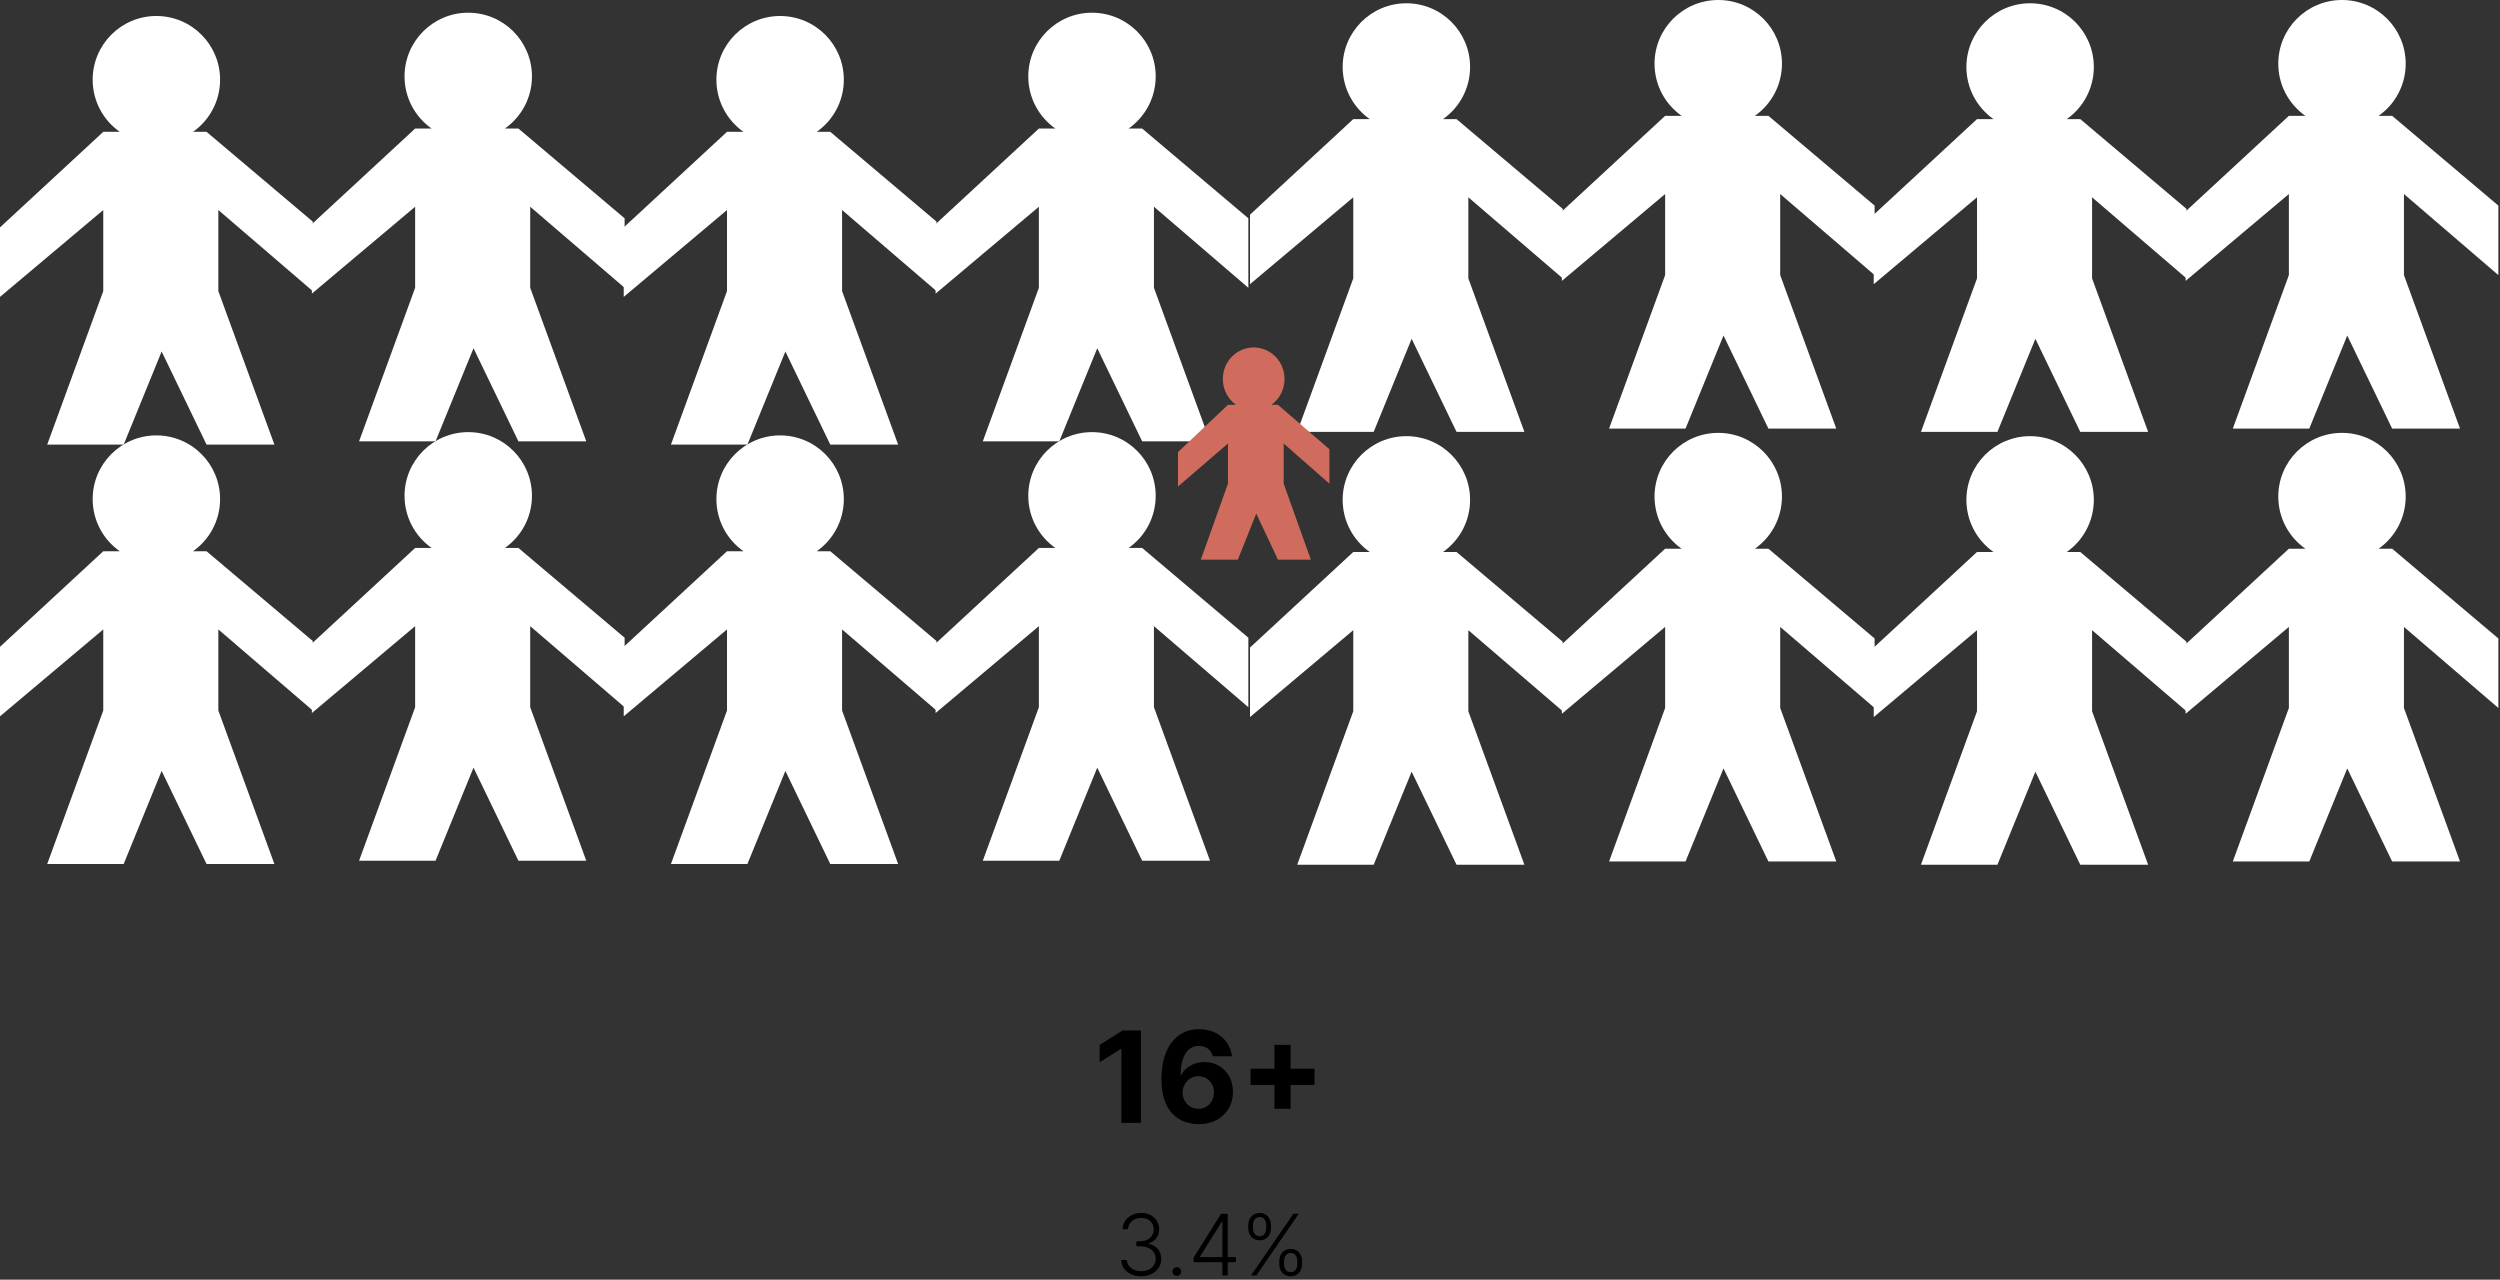<svg width="590" height="302" viewBox="0 0 590 302" fill="none" xmlns="http://www.w3.org/2000/svg">
<rect x="0" y="0" width="590" height="302" fill="#333333" stroke="none"/>
<path d="M269.261 243.182V265H264.648V247.56H264.52L259.523 250.692V246.602L264.925 243.182H269.261ZM282.82 265.298C281.698 265.291 280.615 265.103 279.57 264.734C278.534 264.364 277.603 263.764 276.779 262.933C275.955 262.102 275.302 261.001 274.819 259.631C274.343 258.26 274.105 256.577 274.105 254.581C274.112 252.749 274.322 251.112 274.734 249.67C275.153 248.221 275.749 246.992 276.524 245.984C277.305 244.975 278.239 244.208 279.325 243.683C280.412 243.15 281.63 242.884 282.98 242.884C284.436 242.884 285.721 243.168 286.836 243.736C287.951 244.297 288.846 245.06 289.521 246.026C290.203 246.992 290.615 248.075 290.757 249.276H286.208C286.03 248.516 285.657 247.919 285.089 247.486C284.521 247.053 283.818 246.836 282.98 246.836C281.559 246.836 280.48 247.454 279.741 248.69C279.009 249.925 278.637 251.605 278.622 253.729H278.771C279.098 253.082 279.539 252.532 280.093 252.077C280.654 251.616 281.289 251.264 281.999 251.023C282.717 250.774 283.473 250.65 284.269 250.65C285.561 250.65 286.712 250.955 287.72 251.566C288.729 252.17 289.524 253.001 290.107 254.059C290.689 255.117 290.98 256.328 290.98 257.692C290.98 259.169 290.636 260.483 289.947 261.634C289.265 262.784 288.31 263.686 287.081 264.339C285.86 264.986 284.439 265.305 282.82 265.298ZM282.798 261.676C283.509 261.676 284.144 261.506 284.705 261.165C285.267 260.824 285.707 260.362 286.026 259.78C286.346 259.197 286.506 258.544 286.506 257.82C286.506 257.095 286.346 256.445 286.026 255.87C285.714 255.295 285.281 254.837 284.727 254.496C284.173 254.155 283.541 253.984 282.83 253.984C282.298 253.984 281.804 254.084 281.35 254.283C280.902 254.482 280.508 254.759 280.167 255.114C279.833 255.469 279.57 255.881 279.379 256.349C279.187 256.811 279.091 257.305 279.091 257.83C279.091 258.533 279.251 259.176 279.57 259.759C279.897 260.341 280.338 260.806 280.892 261.154C281.453 261.502 282.088 261.676 282.798 261.676ZM300.771 261.676V246.591H304.585V261.676H300.771ZM295.135 256.04V252.227H310.22V256.04H295.135Z" fill="black"/>
<path d="M269.342 301.199C268.447 301.199 267.647 301.038 266.942 300.716C266.236 300.389 265.678 299.937 265.266 299.359C264.854 298.782 264.636 298.116 264.612 297.364H265.955C265.978 297.894 266.142 298.358 266.445 298.756C266.748 299.149 267.15 299.456 267.652 299.679C268.154 299.897 268.713 300.006 269.328 300.006C270 300.006 270.592 299.88 271.104 299.629C271.62 299.378 272.022 299.035 272.311 298.599C272.605 298.159 272.751 297.662 272.751 297.108C272.751 296.521 272.602 296.002 272.304 295.553C272.006 295.103 271.577 294.752 271.018 294.501C270.464 294.25 269.802 294.125 269.03 294.125H268.178V292.932H269.03C269.66 292.932 270.216 292.818 270.699 292.591C271.187 292.359 271.57 292.035 271.849 291.618C272.129 291.201 272.268 290.711 272.268 290.148C272.268 289.613 272.148 289.142 271.906 288.734C271.665 288.327 271.324 288.008 270.884 287.776C270.448 287.544 269.939 287.428 269.357 287.428C268.793 287.428 268.277 287.536 267.808 287.754C267.339 287.972 266.961 288.28 266.672 288.678C266.388 289.075 266.236 289.546 266.217 290.091H264.932C264.951 289.333 265.159 288.668 265.557 288.095C265.959 287.518 266.492 287.068 267.155 286.746C267.822 286.419 268.561 286.256 269.371 286.256C270.228 286.256 270.969 286.431 271.594 286.781C272.219 287.132 272.702 287.598 273.043 288.18C273.388 288.758 273.561 289.395 273.561 290.091C273.561 290.92 273.336 291.63 272.886 292.222C272.437 292.809 271.83 293.216 271.068 293.443V293.536C271.996 293.72 272.725 294.132 273.256 294.771C273.791 295.406 274.058 296.185 274.058 297.108C274.058 297.884 273.855 298.583 273.447 299.203C273.04 299.819 272.482 300.306 271.771 300.666C271.066 301.021 270.256 301.199 269.342 301.199ZM277.728 301.107C277.449 301.107 277.208 301.007 277.004 300.808C276.805 300.605 276.706 300.363 276.706 300.084C276.706 299.8 276.805 299.558 277.004 299.359C277.208 299.161 277.449 299.061 277.728 299.061C278.012 299.061 278.254 299.161 278.453 299.359C278.652 299.558 278.751 299.8 278.751 300.084C278.751 300.268 278.704 300.439 278.609 300.595C278.519 300.751 278.396 300.877 278.24 300.972C278.088 301.062 277.918 301.107 277.728 301.107ZM281.693 297.875V296.795L288.178 286.455H288.973V288.266H288.384L283.178 296.589V296.682H291.679V297.875H281.693ZM288.483 301V297.534V297.037V286.455H289.747V301H288.483ZM301.919 298.301V297.641C301.919 297.096 302.028 296.606 302.245 296.17C302.463 295.73 302.773 295.382 303.176 295.126C303.578 294.871 304.056 294.743 304.61 294.743C305.169 294.743 305.647 294.871 306.045 295.126C306.443 295.382 306.748 295.73 306.961 296.17C307.174 296.606 307.281 297.096 307.281 297.641V298.301C307.281 298.846 307.172 299.336 306.954 299.771C306.741 300.207 306.436 300.555 306.038 300.815C305.64 301.071 305.164 301.199 304.61 301.199C304.047 301.199 303.564 301.071 303.162 300.815C302.764 300.555 302.456 300.207 302.238 299.771C302.025 299.336 301.919 298.846 301.919 298.301ZM303.034 297.641V298.301C303.034 298.836 303.164 299.293 303.424 299.672C303.69 300.046 304.085 300.233 304.61 300.233C305.122 300.233 305.508 300.046 305.768 299.672C306.029 299.293 306.159 298.836 306.159 298.301V297.641C306.159 297.106 306.031 296.651 305.775 296.277C305.52 295.898 305.131 295.709 304.61 295.709C304.094 295.709 303.701 295.898 303.431 296.277C303.166 296.651 303.034 297.106 303.034 297.641ZM294.589 289.814V289.153C294.589 288.609 294.698 288.119 294.916 287.683C295.134 287.248 295.444 286.902 295.846 286.646C296.249 286.386 296.727 286.256 297.281 286.256C297.84 286.256 298.318 286.386 298.716 286.646C299.113 286.902 299.419 287.248 299.632 287.683C299.845 288.119 299.951 288.609 299.951 289.153V289.814C299.951 290.358 299.842 290.851 299.625 291.291C299.412 291.727 299.106 292.072 298.708 292.328C298.311 292.584 297.835 292.712 297.281 292.712C296.717 292.712 296.234 292.584 295.832 292.328C295.434 292.072 295.127 291.727 294.909 291.291C294.696 290.851 294.589 290.358 294.589 289.814ZM295.704 289.153V289.814C295.704 290.349 295.834 290.806 296.095 291.185C296.36 291.559 296.755 291.746 297.281 291.746C297.792 291.746 298.178 291.559 298.439 291.185C298.699 290.806 298.829 290.349 298.829 289.814V289.153C298.829 288.618 298.701 288.164 298.446 287.79C298.19 287.411 297.802 287.222 297.281 287.222C296.765 287.222 296.372 287.411 296.102 287.79C295.837 288.164 295.704 288.618 295.704 289.153ZM295.243 301L305.235 286.455H306.493L296.5 301H295.243Z" fill="black"/>
<path fill-rule="evenodd" clip-rule="evenodd" d="M119.153 30.337C123.017 27.616 125.542 23.121 125.542 18.035C125.542 9.732 118.81 3 110.506 3C102.202 3 95.471 9.732 95.471 18.035C95.471 23.121 97.995 27.616 101.859 30.337H97.972L73.601 52.89V69.293L97.972 48.79V67.926L84.742 104.147H102.789L111.748 82.184L122.344 104.147H138.359L125.129 67.926V48.79L147.411 67.926V51.523L122.344 30.337H119.153Z" fill="white"/>
<path fill-rule="evenodd" clip-rule="evenodd" d="M45.552 31.112C49.416 28.391 51.941 23.895 51.941 18.81C51.941 10.507 45.209 3.775 36.905 3.775C28.601 3.775 21.87 10.507 21.87 18.81C21.87 23.895 24.394 28.391 28.258 31.112H24.371L0 53.665V70.067L24.371 49.565V68.701L11.141 104.922H29.188L38.147 82.959L48.743 104.922H64.758L51.528 68.701V49.565L73.81 68.701V52.298L48.743 31.112H45.552Z" fill="white"/>
<path fill-rule="evenodd" clip-rule="evenodd" d="M192.754 31.112C196.618 28.391 199.143 23.895 199.143 18.81C199.143 10.507 192.411 3.775 184.107 3.775C175.803 3.775 169.072 10.507 169.072 18.81C169.072 23.895 171.596 28.391 175.46 31.112H171.573L147.202 53.665V70.067L171.573 49.565V68.701L158.343 104.922H176.39L185.349 82.959L195.945 104.922H211.96L198.73 68.701V49.565L221.013 68.701V52.298L195.945 31.112H192.754Z" fill="white"/>
<path fill-rule="evenodd" clip-rule="evenodd" d="M266.355 30.337C270.219 27.616 272.744 23.121 272.744 18.035C272.744 9.732 266.012 3 257.708 3C249.405 3 242.673 9.732 242.673 18.035C242.673 23.121 245.197 27.616 249.061 30.337H245.175L220.803 52.89V69.293L245.175 48.79V67.926L231.944 104.147H249.992L258.95 82.184L269.546 104.147H285.561L272.331 67.926V48.79L294.614 67.926V51.523L269.546 30.337H266.355Z" fill="white"/>
<path fill-rule="evenodd" clip-rule="evenodd" d="M119.153 129.318C123.017 126.597 125.542 122.102 125.542 117.016C125.542 108.713 118.81 101.981 110.506 101.981C102.202 101.981 95.471 108.713 95.471 117.016C95.471 122.102 97.995 126.597 101.859 129.318H97.972L73.601 151.871V168.274L97.972 147.771V166.907L84.742 203.128H102.789L111.748 181.165L122.344 203.128H138.359L125.129 166.907V147.771L147.411 166.907V150.504L122.344 129.318H119.153Z" fill="white"/>
<path fill-rule="evenodd" clip-rule="evenodd" d="M45.552 130.092C49.416 127.371 51.941 122.876 51.941 117.791C51.941 109.487 45.209 102.755 36.905 102.755C28.601 102.755 21.87 109.487 21.87 117.791C21.87 122.876 24.394 127.371 28.258 130.092H24.371L0 152.646V169.048L24.371 148.545V167.681L11.141 203.903H29.188L38.147 181.939L48.743 203.903H64.758L51.528 167.681V148.545L73.81 167.681V151.279L48.743 130.092H45.552Z" fill="white"/>
<path fill-rule="evenodd" clip-rule="evenodd" d="M192.754 130.092C196.618 127.371 199.143 122.876 199.143 117.791C199.143 109.487 192.411 102.755 184.107 102.755C175.803 102.755 169.072 109.487 169.072 117.791C169.072 122.876 171.596 127.371 175.46 130.092H171.573L147.202 152.646V169.048L171.573 148.545V167.681L158.343 203.903H176.39L185.349 181.939L195.945 203.903H211.96L198.73 167.681V148.545L221.013 167.681V151.279L195.945 130.092H192.754Z" fill="white"/>
<path fill-rule="evenodd" clip-rule="evenodd" d="M266.355 129.318C270.219 126.597 272.744 122.102 272.744 117.016C272.744 108.713 266.012 101.981 257.708 101.981C249.405 101.981 242.673 108.713 242.673 117.016C242.673 122.102 245.197 126.597 249.061 129.318H245.175L220.803 151.871V168.274L245.175 147.771V166.907L231.944 203.128H249.992L258.95 181.165L269.546 203.128H285.561L272.331 166.907V147.771L294.614 166.907V150.504L269.546 129.318H266.355Z" fill="white"/>
<path fill-rule="evenodd" clip-rule="evenodd" d="M414.153 27.337C418.017 24.616 420.542 20.121 420.542 15.035C420.542 6.732 413.81 0 405.506 0C397.202 0 390.471 6.732 390.471 15.035C390.471 20.121 392.995 24.616 396.859 27.337H392.972L368.601 49.89V66.293L392.972 45.79V64.926L379.742 101.147H397.789L406.748 79.184L417.344 101.147H433.359L420.129 64.926V45.79L442.411 64.926V48.523L417.344 27.337H414.153Z" fill="white"/>
<path fill-rule="evenodd" clip-rule="evenodd" d="M340.552 28.111C344.416 25.39 346.941 20.895 346.941 15.81C346.941 7.506 340.209 0.774 331.905 0.774C323.601 0.774 316.87 7.506 316.87 15.81C316.87 20.895 319.394 25.39 323.258 28.111H319.371L295 50.665V67.067L319.371 46.564V65.7L306.141 101.922H324.188L333.147 79.958L343.743 101.922H359.758L346.528 65.7V46.564L368.81 65.7V49.298L343.743 28.111H340.552Z" fill="white"/>
<path fill-rule="evenodd" clip-rule="evenodd" d="M487.754 28.111C491.618 25.39 494.143 20.895 494.143 15.81C494.143 7.506 487.411 0.774 479.107 0.774C470.803 0.774 464.072 7.506 464.072 15.81C464.072 20.895 466.596 25.39 470.46 28.111H466.573L442.202 50.665V67.067L466.573 46.564V65.7L453.343 101.922H471.39L480.349 79.958L490.945 101.922H506.96L493.73 65.7V46.564L516.013 65.7V49.298L490.945 28.111H487.754Z" fill="white"/>
<path fill-rule="evenodd" clip-rule="evenodd" d="M561.355 27.337C565.219 24.616 567.744 20.121 567.744 15.035C567.744 6.732 561.012 0 552.708 0C544.405 0 537.673 6.732 537.673 15.035C537.673 20.121 540.197 24.616 544.061 27.337H540.175L515.803 49.89V66.293L540.175 45.79V64.926L526.944 101.147H544.992L553.95 79.184L564.546 101.147H580.561L567.331 64.926V45.79L589.614 64.926V48.523L564.546 27.337H561.355Z" fill="white"/>
<path fill-rule="evenodd" clip-rule="evenodd" d="M414.153 129.495C418.017 126.774 420.542 122.279 420.542 117.194C420.542 108.89 413.81 102.158 405.506 102.158C397.202 102.158 390.471 108.89 390.471 117.194C390.471 122.279 392.995 126.774 396.859 129.495H392.972L368.601 152.048V168.451L392.972 147.948V167.084L379.742 203.306H397.789L406.748 181.342L417.344 203.306H433.359L420.129 167.084V147.948L442.411 167.084V150.682L417.344 129.495H414.153Z" fill="white"/>
<path fill-rule="evenodd" clip-rule="evenodd" d="M340.552 130.27C344.416 127.549 346.941 123.053 346.941 117.968C346.941 109.664 340.209 102.933 331.905 102.933C323.601 102.933 316.87 109.664 316.87 117.968C316.87 123.053 319.394 127.549 323.258 130.27H319.371L295 152.823V169.225L319.371 148.722V167.858L306.141 204.08H324.188L333.147 182.117L343.743 204.08H359.758L346.528 167.858V148.722L368.81 167.858V151.456L343.743 130.27H340.552Z" fill="white"/>
<path fill-rule="evenodd" clip-rule="evenodd" d="M487.754 130.27C491.618 127.549 494.143 123.053 494.143 117.968C494.143 109.664 487.411 102.933 479.107 102.933C470.803 102.933 464.072 109.664 464.072 117.968C464.072 123.053 466.596 127.549 470.46 130.27H466.573L442.202 152.823V169.225L466.573 148.722V167.858L453.343 204.08H471.39L480.349 182.117L490.945 204.08H506.96L493.73 167.858V148.722L516.013 167.858V151.456L490.945 130.27H487.754Z" fill="white"/>
<path fill-rule="evenodd" clip-rule="evenodd" d="M561.355 129.495C565.219 126.774 567.744 122.279 567.744 117.194C567.744 108.89 561.012 102.158 552.708 102.158C544.405 102.158 537.673 108.89 537.673 117.194C537.673 122.279 540.197 126.774 544.061 129.495H540.175L515.803 152.048V168.451L540.175 147.948V167.084L526.944 203.306H544.992L553.95 181.342L564.546 203.306H580.561L567.331 167.084V147.948L589.614 167.084V150.682L564.546 129.495H561.355Z" fill="white"/>
<path fill-rule="evenodd" clip-rule="evenodd" d="M300.056 95.535C301.927 94.188 303.149 91.962 303.149 89.444C303.149 85.333 299.89 82 295.869 82C291.848 82 288.589 85.333 288.589 89.444C288.589 91.962 289.812 94.188 291.683 95.535H289.8L278 106.701V114.822L289.8 104.671V114.145L283.394 132.078H292.133L296.471 121.204L301.601 132.078H309.355L302.95 114.145V104.671L313.738 114.145V106.024L301.601 95.535H300.056Z" fill="#CF6C5D"/>
</svg>
